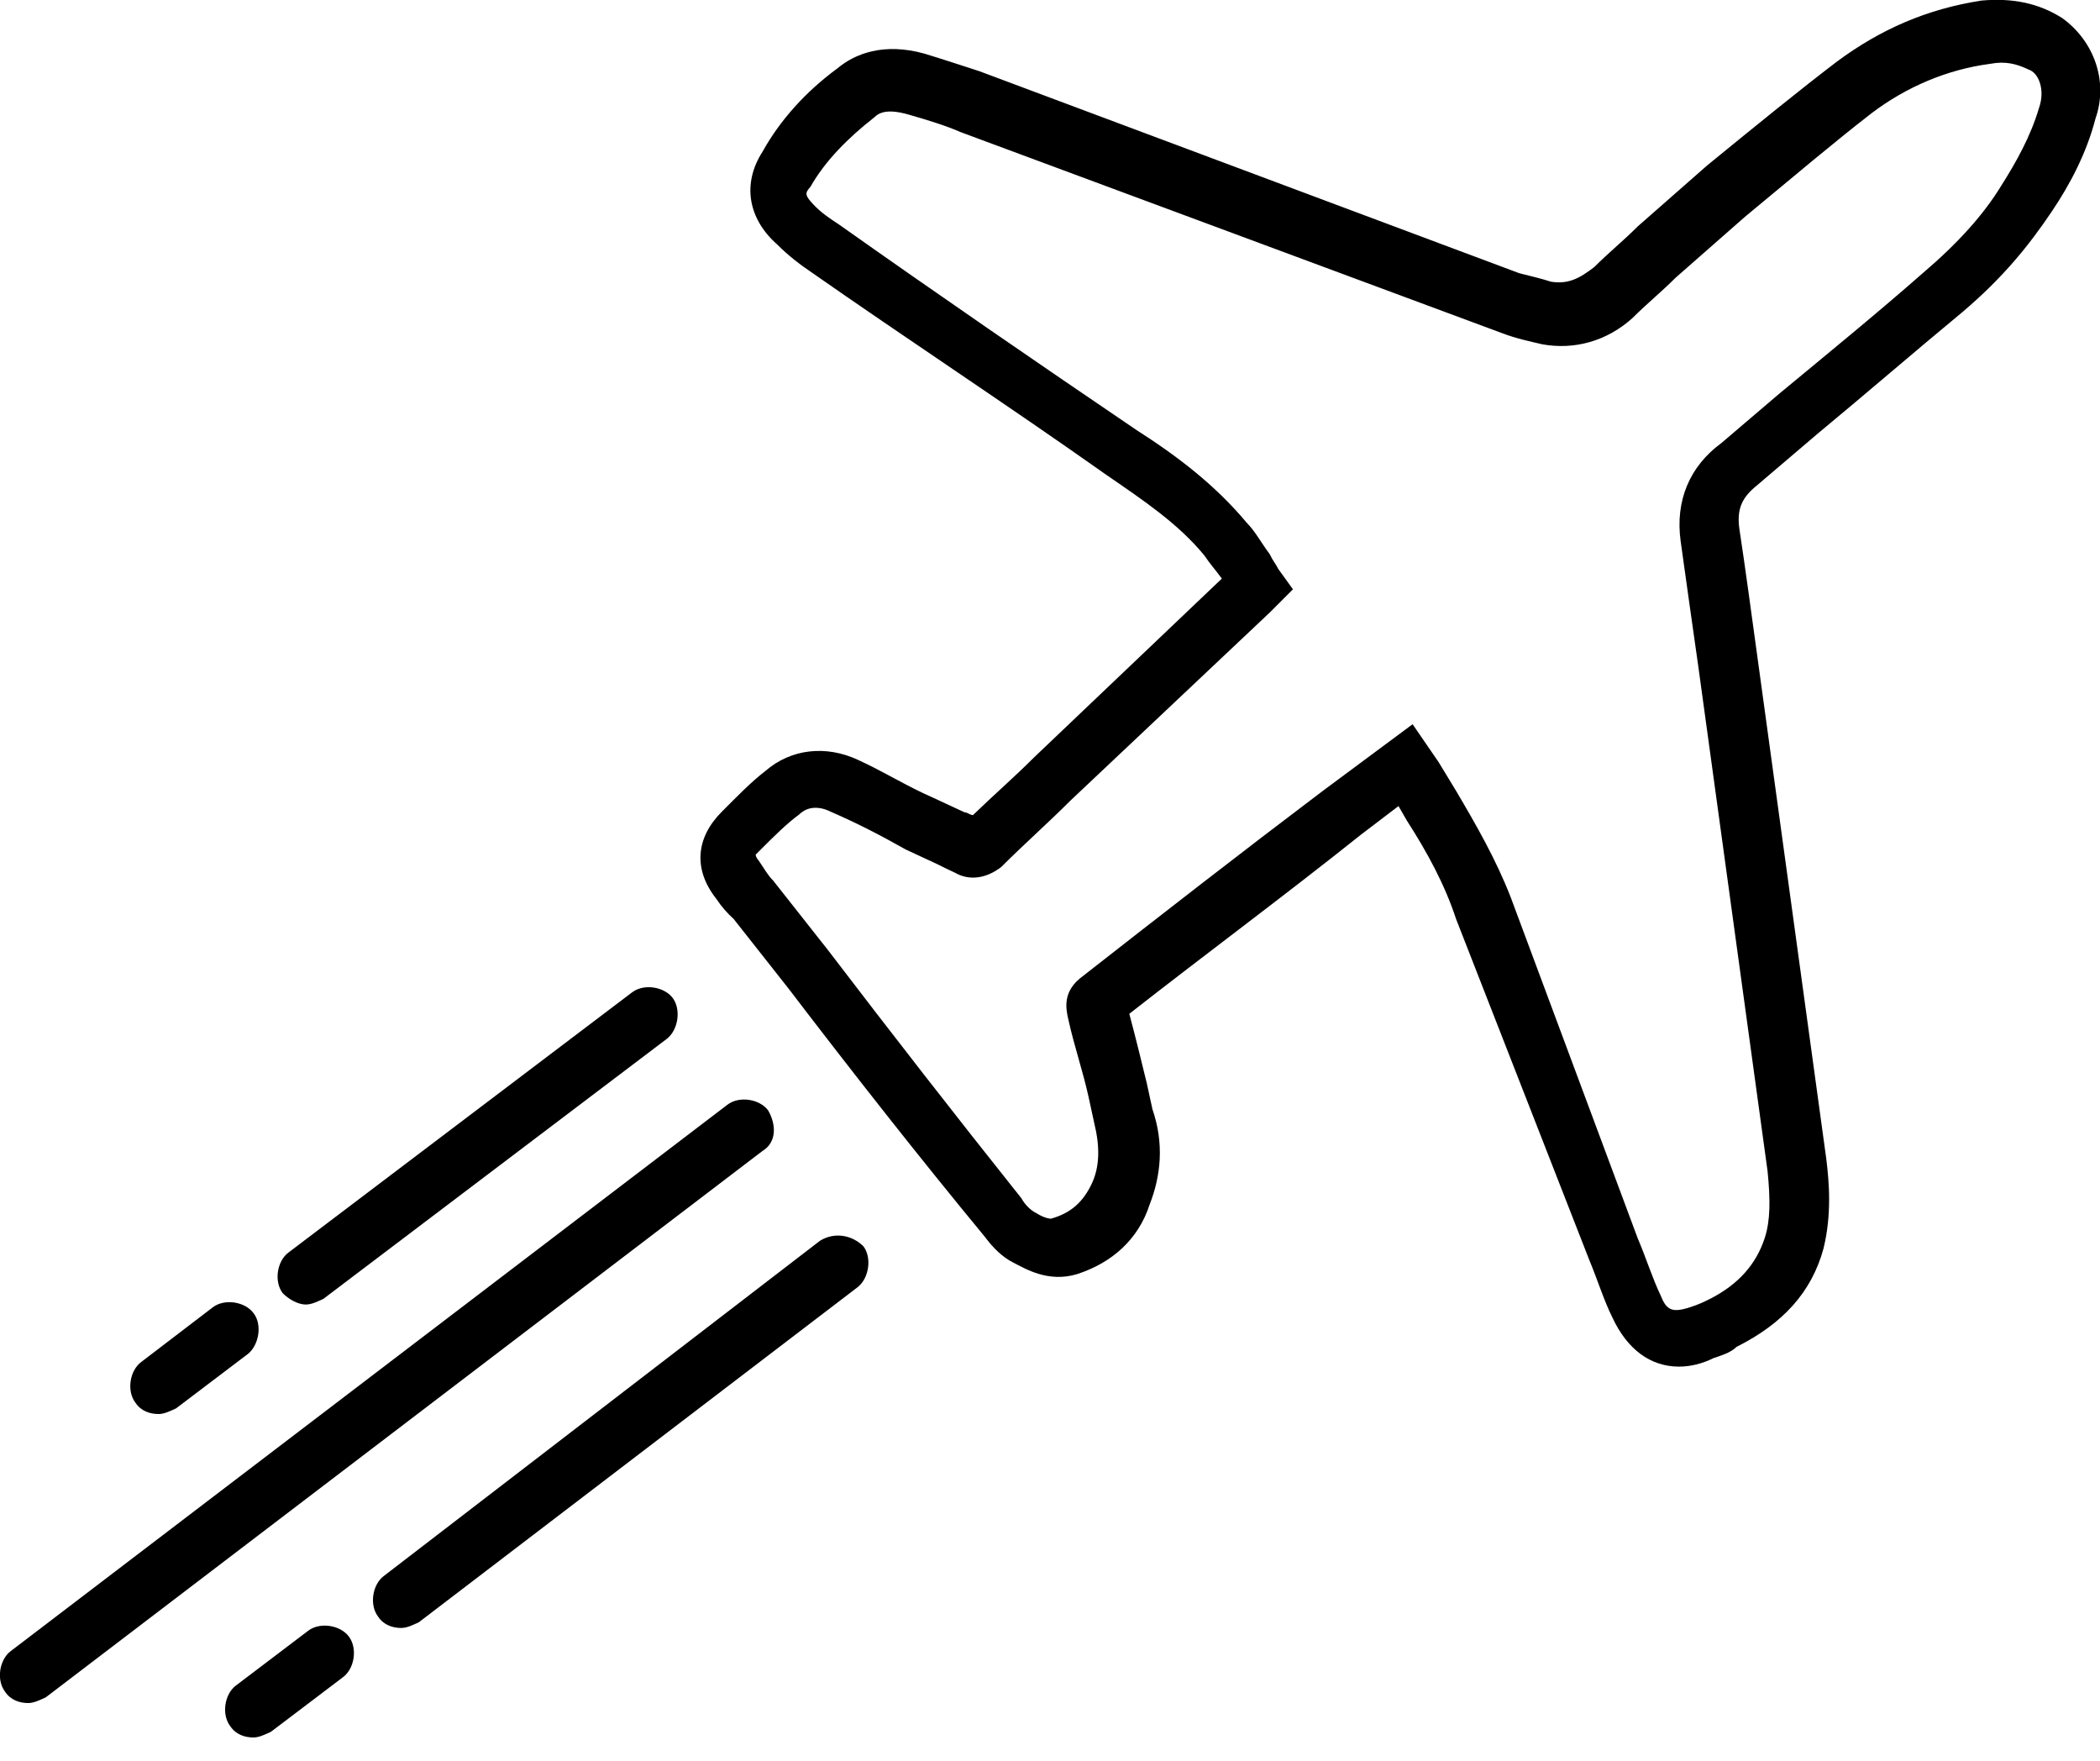 <svg xmlns="http://www.w3.org/2000/svg" xmlns:xlink="http://www.w3.org/1999/xlink" x="0px" y="0px"
	 viewBox="0 0 372.1 312" enable-background="new 0 0 372.1 312" xml:space="preserve">
		<path d="M365.4,3.2c-4.1-2.6-8.7-3.6-14.3-3.1c-9.7,1.5-17.9,5.1-25.6,10.8c-6.7,5.1-14.3,11.3-23,18.4
			c-4.1,3.6-8.2,7.2-12.3,10.8c-2.6,2.6-5.1,4.6-7.7,7.2c-2.6,2-4.6,3.1-7.7,2.6c-1.5-0.5-3.6-1-5.6-1.5l-95.7-35.8
			c-3.1-1-6.1-2-9.7-3.1c-7.2-2-12.3,0-15.4,2.6c-5.6,4.1-10.2,9.2-13.3,14.8c-3.6,5.6-2.6,11.8,2.6,16.4c2,2,4.1,3.6,5.6,4.6
			C160.6,60,178.6,71.8,196,84.1c6.7,4.6,12.8,8.7,17.4,14.3c1,1.5,2,2.6,3.1,4.1l-33.3,31.7c-3.6,3.6-7.2,6.7-10.8,10.2
			c-0.5,0-1-0.5-1.5-0.5l-5.6-2.6c-4.6-2-8.7-4.6-13.3-6.7c-5.6-2.6-11.8-2-16.4,2c-2.6,2-5.1,4.6-7.7,7.2c-4.6,4.6-5.1,10.2-1,15.4
			c1,1.5,2,2.6,3.1,3.6l9.7,12.3c11.3,14.8,23,29.7,34.8,44c1.5,2,3.1,3.6,5.1,4.6c2,1,6.1,3.6,11.3,2c6.1-2,10.8-6.1,12.8-12.3
			c2-5.1,2.6-10.8,0.5-16.9l-1-4.6c-1-4.1-2-8.2-3.1-12.3c13.8-10.8,27.6-21,41-31.7l6.7-5.1l1.5,2.6c3.6,5.6,6.7,11.3,8.7,17.4
			l23.6,60.4c1.5,3.6,2.6,7.2,4.1,10.2c2.6,5.6,6.7,8.7,11.8,8.7c2,0,4.1-0.5,6.1-1.5c1.5-0.5,3.1-1,4.1-2
			c8.2-4.1,13.3-9.7,15.4-17.4c1.5-6.1,1-11.8,0.5-15.9l-12.3-89.6c-1-7.2-2-14.8-3.1-22c-0.5-3.6,0.5-5.6,3.1-7.7l10.8-9.2
			c8.7-7.2,16.9-14.3,25.6-21.5c7.2-6.1,11.8-11.8,15.9-17.9c3.1-4.6,6.1-10.2,7.7-16.4C373.6,14.5,371.1,7.3,365.4,3.2z
			 M361.3,19.1c-1.5,5.1-4.1,9.7-6.7,13.8c-3.1,5.1-7.7,10.2-13.8,15.4c-8.2,7.2-16.9,14.3-25.6,21.5L305,78.5
			c-5.6,4.1-8.2,10.2-7.2,17.4s2,14.3,3.1,22l12.3,89.6c0.5,5.1,0.5,8.7-0.5,11.8c-1.5,4.6-4.6,8.2-9.7,10.8c-1,0.5-2,1-3.6,1.5
			c-3.1,1-4.1,0.5-5.1-2c-1.5-3.1-2.6-6.7-4.1-10.2l-22.5-60.4c-2.6-6.7-6.1-12.8-9.7-18.9l-3.1-5.1l-4.6-6.7l-15.9,11.8
			c-14.3,10.8-28.7,22-42.5,32.8c-3.6,2.6-3.1,5.6-2.6,7.7c1,4.6,2.6,9.2,3.6,13.8l1,4.6c1,4.1,1,7.7-0.5,10.8s-3.6,5.1-7.2,6.1
			c0,0-1,0-2.6-1c-1-0.5-2-1.5-2.6-2.6c-11.8-14.8-23-29.2-34.3-44l-9.7-12.3c-1-1-1.5-2-2.6-3.6c-0.5-0.5-0.5-1-0.5-1s0.5-0.5,1-1
			c2-2,4.6-4.6,6.7-6.1c1.5-1.5,3.6-1.5,5.6-0.5c4.6,2,8.7,4.1,13.3,6.7l5.6,2.6c1,0.5,2,1,3.1,1.5c2.6,1.5,5.6,1,8.2-1
			c4.1-4.1,8.2-7.7,12.3-11.8l35.3-33.3l4.1-4.1l-2.6-3.6c-0.5-1-1-1.5-1.5-2.6c-1.5-2-2.6-4.1-4.1-5.6
			c-5.6-6.7-12.3-11.8-19.5-16.4c-17.4-11.8-35.3-24.1-52.7-36.4c-1.5-1-3.1-2-4.6-3.6s-1.5-2-0.5-3.1c2.6-4.6,6.7-8.7,11.3-12.3
			c1-1,2.6-1.5,6.1-0.5s6.7,2,9.2,3.1L266.1,59c2.6,1,5.1,1.5,7.2,2c5.6,1,11.3-0.5,15.9-4.6c2.6-2.6,5.1-4.6,7.7-7.2
			c4.1-3.6,8.2-7.2,12.3-10.8c8.7-7.2,15.9-13.3,22.5-18.4c6.1-4.6,13.3-7.7,21-8.7c2.6-0.5,4.6,0,6.7,1
			C361.3,12.9,362.4,16,361.3,19.1z"/>

		<path d="M136.1,196.7c-1.5-2-5.1-2.6-7.2-1l-127,96.8c-2,1.5-2.6,5.1-1,7.2c1,1.5,2.6,2,4.1,2c1,0,2-0.5,3.1-1l127-96.8
			C137.6,202.4,137.6,199.3,136.1,196.7z"/>

		<path d="M153,220.8c-2-2-5.1-2.6-7.7-1L68,279.2c-2,1.5-2.6,5.1-1,7.2c1,1.5,2.6,2,4.1,2c1,0,2-0.5,3.1-1l77.8-59.4
			C154,226.4,154.5,222.8,153,220.8z"/>

		<path d="M61.8,289.9c-1.5-2-5.1-2.6-7.2-1l-12.8,9.7c-2,1.5-2.6,5.1-1,7.2c1,1.5,2.6,2,4.1,2c1,0,2-0.5,3.1-1l12.8-9.7
			C62.8,295.6,63.4,292,61.8,289.9z"/>

		<path d="M44.9,232.6c-1.5-2-5.1-2.6-7.2-1L25,241.3c-2,1.5-2.6,5.1-1,7.2c1,1.5,2.6,2,4.1,2c1,0,2-0.5,3.1-1l12.8-9.7
			C45.9,238.2,46.5,234.6,44.9,232.6z"/>

		<path d="M119.2,176.8c-1.5-2-5.1-2.6-7.2-1l-60.9,46.1c-2,1.5-2.6,5.1-1,7.2c1,1,2.6,2,4.1,2c1,0,2-0.5,3.1-1l60.9-46.1
			C120.2,182.4,120.7,178.8,119.2,176.8z"/>
</svg>
